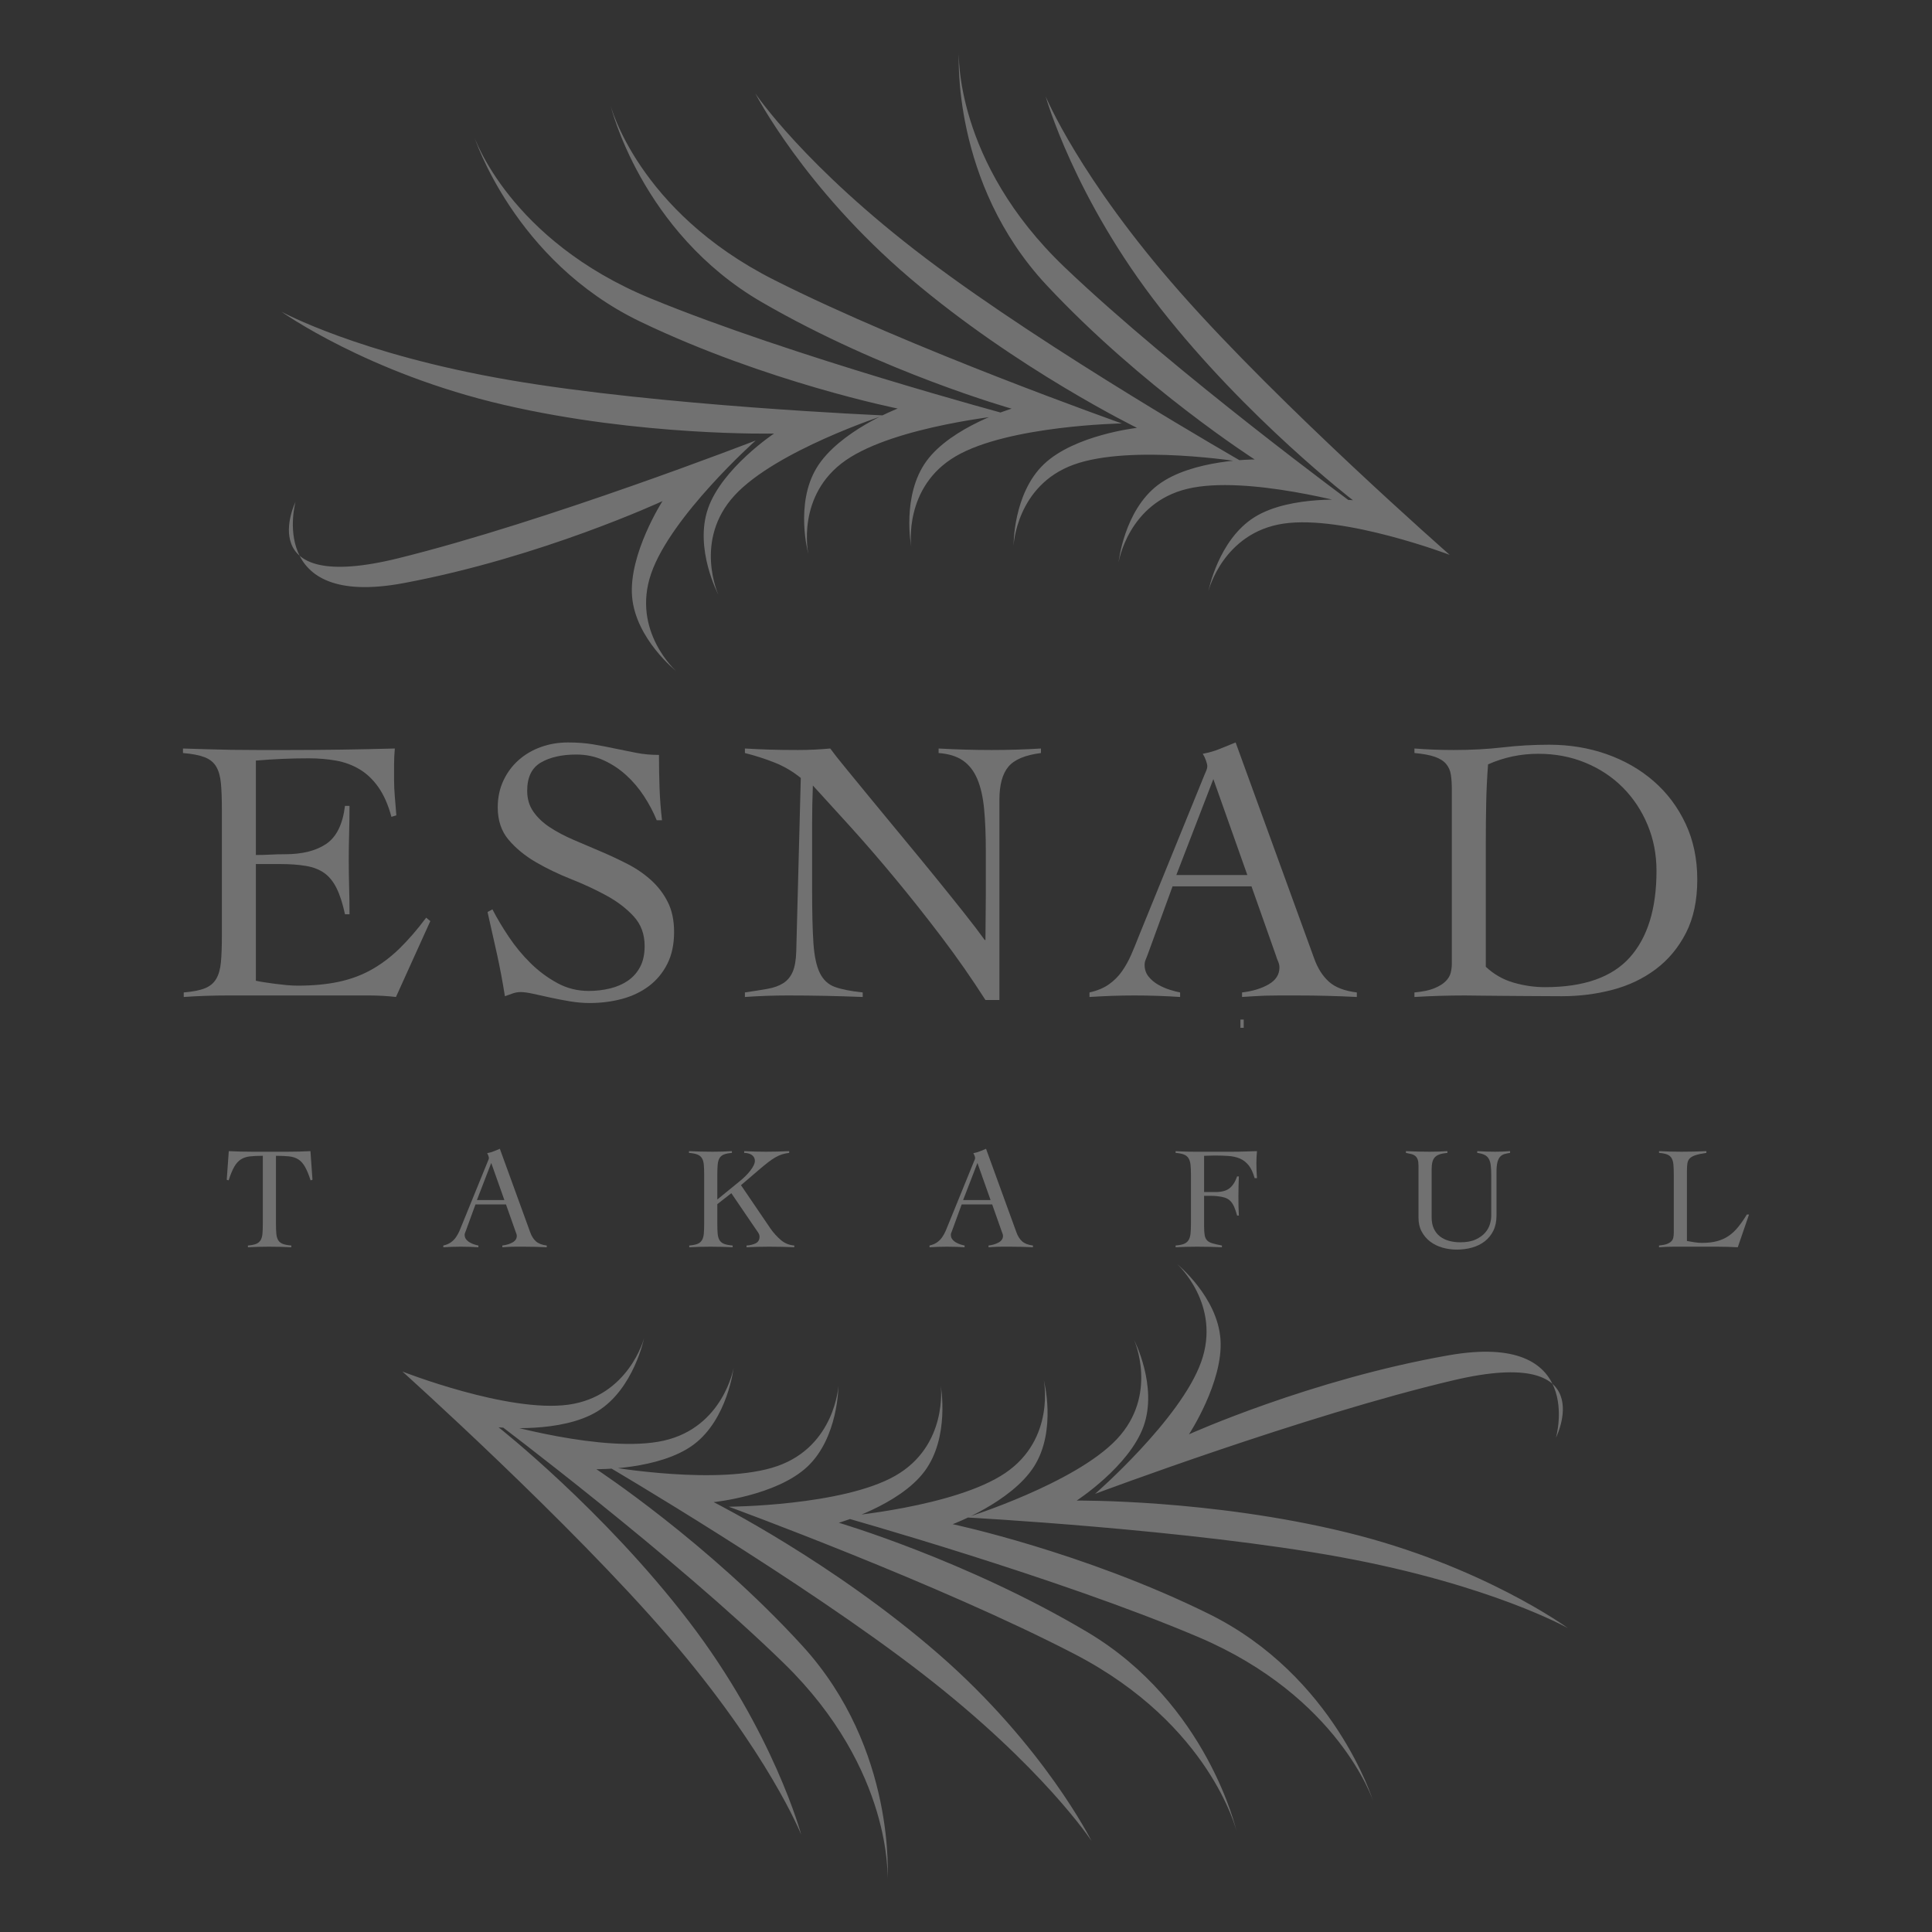 <?xml version="1.0" encoding="UTF-8" standalone="no"?>
<!DOCTYPE svg PUBLIC "-//W3C//DTD SVG 1.1//EN" "http://www.w3.org/Graphics/SVG/1.1/DTD/svg11.dtd">
<!-- Created with Vectornator (http://vectornator.io/) -->
<svg height="100%" stroke-miterlimit="10" style="fill-rule:nonzero;clip-rule:evenodd;stroke-linecap:round;stroke-linejoin:round;" version="1.1" viewBox="0 0 850.5 850.5" width="100%" xml:space="preserve" xmlns="http://www.w3.org/2000/svg" xmlns:vectornator="http://vectornator.io" xmlns:xlink="http://www.w3.org/1999/xlink">
<rect x="0" y="0" width="850.5" height="850.5" fill="#333333" stroke="none"/>
<defs/>
<g id="Layer-1" vectornator:layerName="Layer 1">
<g opacity="0.304" vectornator:blendMode="overlay" vectornator:layerName="Group 2">
<g opacity="1">
<path d="M546.055 448.835L547.506 448.835L547.506 452.462L546.055 452.462L546.055 448.835Z" fill="#ffffff" fill-rule="nonzero" opacity="1" stroke="none"/>
<path d="M112.635 431.74C113.632 431.961 114.851 432.183 116.292 432.405C117.733 432.626 119.284 432.848 120.947 433.07C122.609 433.291 124.327 433.485 126.1 433.651C127.873 433.818 129.536 433.901 131.087 433.901C137.737 433.901 143.694 433.347 148.958 432.238C154.222 431.13 159.043 429.357 163.421 426.919C167.798 424.481 171.927 421.377 175.806 417.609C179.684 413.841 183.619 409.297 187.609 403.978L189.437 405.474L174.309 438.888C172.425 438.666 170.486 438.5 168.491 438.389C166.496 438.278 164.557 438.223 162.673 438.223L100.167 438.223C96.953 438.223 93.739 438.278 90.525 438.389C87.311 438.5 84.097 438.666 80.883 438.888L80.883 436.893C84.873 436.561 87.976 435.951 90.192 435.064C92.409 434.178 94.071 432.793 95.18 430.908C96.288 429.024 96.981 426.559 97.257 423.511C97.535 420.463 97.673 416.612 97.673 411.957L97.673 356.433C97.673 351.779 97.535 347.927 97.257 344.88C96.981 341.832 96.288 339.366 95.18 337.482C94.071 335.598 92.353 334.213 90.026 333.326C87.699 332.439 84.54 331.83 80.55 331.497L80.55 329.503C84.319 329.613 87.893 329.724 91.273 329.835C94.653 329.946 98.144 330.029 101.746 330.084C105.348 330.14 109.171 330.167 113.217 330.167C117.262 330.167 121.833 330.167 126.931 330.167C134.689 330.167 142.447 330.112 150.205 330.001C157.963 329.89 165.831 329.724 173.811 329.503C173.7 330.722 173.617 331.941 173.561 333.16C173.506 334.379 173.478 335.543 173.478 336.651L173.478 343.3C173.478 345.739 173.589 348.204 173.811 350.698C174.032 353.192 174.254 355.935 174.476 358.927L172.315 359.592C170.874 354.272 168.962 349.922 166.579 346.542C164.197 343.162 161.426 340.53 158.267 338.646C155.109 336.762 151.645 335.487 147.877 334.822C144.109 334.157 140.12 333.825 135.908 333.825C128.15 333.825 120.393 334.157 112.635 334.822L112.635 376.382C114.851 376.382 116.985 376.327 119.035 376.216C121.085 376.105 123.219 376.05 125.435 376.05C133.082 376.05 139.15 374.526 143.638 371.478C148.127 368.43 150.87 362.861 151.867 354.771L153.862 354.771C153.862 358.761 153.807 362.75 153.696 366.74C153.585 370.73 153.53 374.664 153.53 378.543C153.53 382.533 153.585 386.523 153.696 390.512C153.807 394.502 153.862 398.492 153.862 402.482L151.867 402.482C150.87 397.827 149.651 394.031 148.21 391.094C146.769 388.157 144.968 385.913 142.807 384.361C140.646 382.81 137.958 381.757 134.744 381.203C131.531 380.649 127.707 380.372 123.274 380.372L112.635 380.372L112.635 431.74Z" fill="#ffffff" fill-rule="nonzero" opacity="1" stroke="none"/>
<path d="M289.098 361.088C287.657 357.542 285.801 354.023 283.529 350.532C281.257 347.041 278.625 343.938 275.633 341.222C272.64 338.507 269.316 336.318 265.658 334.656C262.001 332.994 258.011 332.162 253.689 332.162C247.372 332.162 242.191 333.326 238.146 335.653C234.101 337.981 232.078 342.137 232.078 348.121C232.078 351.668 232.992 354.743 234.821 357.348C236.65 359.952 239.088 362.252 242.136 364.247C245.183 366.241 248.647 368.07 252.525 369.732C256.404 371.395 260.366 373.085 264.412 374.803C268.457 376.521 272.419 378.377 276.298 380.372C280.177 382.367 283.64 384.749 286.688 387.52C289.735 390.291 292.174 393.505 294.002 397.162C295.831 400.819 296.745 405.197 296.745 410.295C296.745 415.725 295.748 420.408 293.753 424.342C291.758 428.276 289.07 431.518 285.69 434.067C282.31 436.616 278.376 438.5 273.887 439.719C269.399 440.938 264.606 441.548 259.508 441.548C256.737 441.548 253.855 441.298 250.863 440.8C247.871 440.301 244.989 439.747 242.219 439.137C239.448 438.528 236.927 437.974 234.655 437.475C232.383 436.976 230.582 436.727 229.252 436.727C228.033 436.727 226.869 436.921 225.761 437.309C224.653 437.697 223.489 438.112 222.27 438.555C221.272 432.238 220.109 426.06 218.779 420.02C217.449 413.98 216.064 407.801 214.623 401.484L216.784 400.32C218.779 404.199 221.189 408.245 224.015 412.456C226.842 416.667 230.028 420.519 233.574 424.01C237.121 427.501 241.027 430.41 245.294 432.737C249.561 435.064 254.188 436.228 259.175 436.228C262.389 436.228 265.492 435.868 268.484 435.148C271.477 434.427 274.109 433.291 276.381 431.74C278.653 430.188 280.454 428.166 281.784 425.672C283.113 423.178 283.778 420.103 283.778 416.446C283.778 411.237 282.171 406.887 278.958 403.396C275.744 399.905 271.754 396.857 266.988 394.253C262.223 391.648 257.042 389.238 251.445 387.021C245.848 384.805 240.667 382.311 235.902 379.541C231.136 376.77 227.146 373.501 223.932 369.732C220.718 365.964 219.111 361.199 219.111 355.436C219.111 351.114 219.943 347.179 221.605 343.633C223.267 340.086 225.512 337.066 228.338 334.573C231.164 332.079 234.433 330.167 238.146 328.838C241.858 327.508 245.82 326.843 250.032 326.843C254.132 326.843 257.817 327.12 261.087 327.674C264.356 328.228 267.542 328.838 270.646 329.503C273.86 330.167 277.018 330.805 280.121 331.414C283.224 332.024 286.549 332.329 290.096 332.329C290.096 337.316 290.179 342.164 290.345 346.875C290.511 351.585 290.871 356.322 291.425 361.088L289.098 361.088Z" fill="#ffffff" fill-rule="nonzero" opacity="1" stroke="none"/>
<path d="M327.915 329.503C331.794 329.724 335.479 329.89 338.97 330.001C342.461 330.112 346.534 330.167 351.189 330.167C353.627 330.167 356.01 330.112 358.337 330.001C360.665 329.89 363.047 329.724 365.486 329.503C366.926 331.497 369.309 334.517 372.634 338.563C375.959 342.608 379.754 347.235 384.021 352.444C388.288 357.652 392.86 363.194 397.736 369.067C402.612 374.941 407.322 380.677 411.866 386.273C416.41 391.87 420.594 397.079 424.417 401.9C428.241 406.721 431.261 410.683 433.477 413.786L433.81 413.786C433.81 410.461 433.838 407.164 433.893 403.895C433.948 400.625 433.976 397.328 433.976 394.003L433.976 374.72C433.976 367.627 433.727 361.448 433.228 356.184C432.729 350.92 431.732 346.514 430.236 342.968C428.74 339.421 426.634 336.706 423.919 334.822C421.203 332.938 417.629 331.83 413.196 331.497L413.196 329.503C417.075 329.724 420.982 329.89 424.916 330.001C428.85 330.112 432.757 330.167 436.636 330.167C440.182 330.167 443.784 330.112 447.441 330.001C451.099 329.89 454.701 329.724 458.247 329.503L458.247 331.497C451.265 332.384 446.472 334.407 443.867 337.565C441.263 340.724 439.961 345.572 439.961 352.111L439.961 440.218L433.81 440.218C427.714 430.687 421.259 421.433 414.443 412.456C407.627 403.479 400.867 394.945 394.162 386.855C387.457 378.765 380.973 371.256 374.712 364.33C368.45 357.403 362.826 351.224 357.838 345.794C357.728 348.675 357.645 351.502 357.589 354.272C357.534 357.043 357.506 359.869 357.506 362.75L357.506 391.842C357.506 401.706 357.7 409.491 358.088 415.199C358.476 420.906 359.418 425.284 360.914 428.332C362.41 431.379 364.627 433.43 367.563 434.483C370.5 435.535 374.573 436.339 379.782 436.893L379.782 438.888C374.13 438.666 368.644 438.5 363.324 438.389C358.005 438.278 352.519 438.223 346.867 438.223C343.653 438.223 340.494 438.278 337.391 438.389C334.288 438.5 331.129 438.666 327.915 438.888L327.915 436.893C331.684 436.339 334.981 435.813 337.807 435.314C340.633 434.815 342.96 433.984 344.789 432.82C346.617 431.657 348.003 429.994 348.945 427.833C349.887 425.672 350.413 422.652 350.524 418.773L352.519 342.469C348.972 339.588 345.093 337.316 340.882 335.653C336.671 333.991 332.348 332.606 327.915 331.497L327.915 329.503Z" fill="#ffffff" fill-rule="nonzero" opacity="1" stroke="none"/>
<path d="M516.182 390.18L505.21 420.269C504.878 421.156 504.573 421.932 504.296 422.597C504.019 423.261 503.88 423.982 503.88 424.758C503.88 426.752 504.462 428.47 505.626 429.911C506.789 431.352 508.202 432.543 509.865 433.485C511.527 434.427 513.245 435.175 515.018 435.729C516.791 436.284 518.288 436.671 519.507 436.893L519.507 438.888C516.182 438.666 512.857 438.5 509.532 438.389C506.207 438.278 502.827 438.223 499.392 438.223C496.067 438.223 492.825 438.278 489.667 438.389C486.508 438.5 483.156 438.666 479.609 438.888L479.609 436.893C483.045 436.117 485.899 434.926 488.171 433.319C490.442 431.712 492.354 429.8 493.906 427.584C495.457 425.367 496.815 422.929 497.979 420.269C499.142 417.609 500.278 414.839 501.387 411.957L530.146 341.306C530.478 340.53 530.783 339.809 531.06 339.144C531.337 338.479 531.476 337.87 531.476 337.316C531.476 336.762 531.282 335.93 530.894 334.822C530.506 333.714 530.035 332.716 529.481 331.83C532.362 331.276 534.856 330.555 536.962 329.669C539.067 328.782 541.395 327.84 543.944 326.843L578.522 421.932C580.073 426.254 582.234 429.662 585.005 432.155C587.776 434.649 591.876 436.228 597.307 436.893L597.307 438.888C592.874 438.666 588.524 438.5 584.257 438.389C579.99 438.278 575.529 438.223 570.875 438.223C567.882 438.223 565.278 438.223 563.061 438.223C560.845 438.223 558.85 438.251 557.077 438.306C555.303 438.362 553.613 438.445 552.006 438.555C550.399 438.666 548.654 438.777 546.77 438.888L546.77 436.893C551.425 436.339 555.331 435.148 558.49 433.319C561.648 431.49 563.228 429.024 563.228 425.921C563.228 425.035 563.034 424.148 562.646 423.261C562.258 422.375 561.953 421.544 561.731 420.768L550.926 390.18L516.182 390.18ZM534.136 342.968L517.844 385.193L549.097 385.193L534.136 342.968Z" fill="#ffffff" fill-rule="nonzero" opacity="1" stroke="none"/>
<path d="M622.659 436.893C626.316 436.561 629.225 435.951 631.386 435.064C633.547 434.178 635.21 433.153 636.373 431.989C637.537 430.825 638.285 429.579 638.618 428.249C638.95 426.919 639.116 425.589 639.116 424.259L639.116 347.456C639.116 345.018 638.978 342.885 638.701 341.056C638.424 339.228 637.731 337.648 636.623 336.318C635.514 334.988 633.852 333.936 631.635 333.16C629.419 332.384 626.427 331.83 622.659 331.497L622.659 329.503C625.54 329.724 628.422 329.89 631.303 330.001C634.184 330.112 637.066 330.167 639.947 330.167C647.705 330.167 654.909 329.78 661.559 329.004C668.208 328.228 675.024 327.84 682.006 327.84C690.983 327.84 699.406 329.225 707.274 331.996C715.143 334.767 722.042 338.729 727.971 343.882C733.9 349.036 738.583 355.27 742.018 362.584C745.454 369.899 747.172 378.1 747.172 387.188C747.172 396.386 745.509 404.227 742.185 410.71C738.86 417.194 734.427 422.513 728.885 426.669C723.344 430.825 716.999 433.845 709.851 435.729C702.703 437.613 695.25 438.555 687.492 438.555C681.507 438.555 676.382 438.528 672.115 438.472C667.848 438.417 664.108 438.389 660.894 438.389C657.68 438.389 654.798 438.362 652.249 438.306C649.7 438.251 647.262 438.223 644.935 438.223C641.167 438.223 637.454 438.278 633.797 438.389C630.139 438.5 626.427 438.666 622.659 438.888L622.659 436.893ZM654.078 425.589C657.624 428.914 661.697 431.241 666.296 432.571C670.896 433.901 675.523 434.566 680.177 434.566C697.245 434.566 709.685 430.188 717.498 421.433C725.311 412.678 729.218 399.988 729.218 383.364C729.218 376.16 727.916 369.428 725.311 363.166C722.707 356.904 719.105 351.446 714.506 346.791C709.906 342.137 704.421 338.479 698.048 335.82C691.676 333.16 684.721 331.83 677.185 331.83C669.427 331.83 662.057 333.381 655.075 336.485C654.632 342.248 654.355 347.983 654.244 353.69C654.133 359.398 654.078 365.244 654.078 371.229L654.078 425.589Z" fill="#ffffff" fill-rule="nonzero" opacity="1" stroke="none"/>
<path d="M109.137 548.295C110.681 548.166 111.881 547.93 112.739 547.587C113.596 547.244 114.25 546.708 114.7 545.979C115.15 545.251 115.429 544.297 115.536 543.118C115.643 541.939 115.697 540.449 115.697 538.648L115.697 508.809C113.425 508.809 111.528 508.894 110.006 509.066C108.484 509.237 107.165 509.677 106.051 510.384C104.936 511.092 103.961 512.174 103.125 513.632C102.288 515.089 101.463 517.083 100.649 519.613L99.813 519.355L100.713 506.751C102.514 506.836 104.293 506.901 106.051 506.944C107.808 506.986 109.588 507.008 111.388 507.008L126.501 507.008C128.216 507.008 129.909 506.986 131.582 506.944C133.254 506.901 134.947 506.836 136.662 506.751L137.562 519.355L136.726 519.613C135.912 517.083 135.086 515.089 134.25 513.632C133.414 512.174 132.439 511.092 131.324 510.384C130.21 509.677 128.87 509.237 127.305 509.066C125.74 508.894 123.8 508.809 121.485 508.809L121.485 538.648C121.485 540.449 121.538 541.939 121.646 543.118C121.753 544.297 122.032 545.251 122.482 545.979C122.932 546.708 123.607 547.244 124.507 547.587C125.408 547.93 126.651 548.166 128.237 548.295L128.237 549.066C126.608 548.981 124.979 548.916 123.35 548.873C121.721 548.831 120.092 548.809 118.462 548.809C116.876 548.809 115.311 548.831 113.768 548.873C112.224 548.916 110.681 548.981 109.137 549.066L109.137 548.295Z" fill="#ffffff" fill-rule="nonzero" opacity="1" stroke="none"/>
<path d="M209.305 530.224L205.06 541.864C204.932 542.207 204.814 542.507 204.707 542.764C204.599 543.021 204.546 543.3 204.546 543.6C204.546 544.372 204.771 545.036 205.221 545.594C205.671 546.151 206.218 546.612 206.861 546.976C207.504 547.341 208.169 547.63 208.855 547.844C209.541 548.059 210.119 548.209 210.591 548.295L210.591 549.066C209.305 548.981 208.019 548.916 206.732 548.873C205.446 548.831 204.139 548.809 202.81 548.809C201.523 548.809 200.269 548.831 199.047 548.873C197.826 548.916 196.529 548.981 195.157 549.066L195.157 548.295C196.486 547.995 197.59 547.534 198.469 546.912C199.348 546.29 200.087 545.551 200.687 544.693C201.288 543.836 201.813 542.893 202.263 541.864C202.713 540.835 203.153 539.763 203.581 538.648L214.707 511.317C214.835 511.016 214.953 510.738 215.061 510.481C215.168 510.223 215.221 509.988 215.221 509.773C215.221 509.559 215.146 509.237 214.996 508.809C214.846 508.38 214.664 507.994 214.45 507.651C215.564 507.437 216.529 507.158 217.344 506.815C218.158 506.472 219.058 506.108 220.045 505.722L233.421 542.507C234.021 544.179 234.857 545.497 235.929 546.462C237.001 547.426 238.587 548.037 240.688 548.295L240.688 549.066C238.973 548.981 237.29 548.916 235.64 548.873C233.989 548.831 232.263 548.809 230.463 548.809C229.305 548.809 228.298 548.809 227.44 548.809C226.583 548.809 225.811 548.82 225.125 548.841C224.439 548.863 223.785 548.895 223.164 548.938C222.542 548.981 221.867 549.023 221.138 549.066L221.138 548.295C222.938 548.08 224.45 547.619 225.672 546.912C226.893 546.205 227.504 545.251 227.504 544.05C227.504 543.707 227.429 543.364 227.279 543.021C227.129 542.678 227.011 542.357 226.926 542.057L222.746 530.224L209.305 530.224ZM216.25 511.96L209.948 528.294L222.038 528.294L216.25 511.96Z" fill="#ffffff" fill-rule="nonzero" opacity="1" stroke="none"/>
<path d="M315.774 538.648C315.774 540.449 315.828 541.939 315.935 543.118C316.042 544.297 316.321 545.251 316.771 545.979C317.221 546.708 317.897 547.244 318.797 547.587C319.697 547.93 320.941 548.166 322.527 548.295L322.527 549.066C320.898 548.981 319.269 548.916 317.639 548.873C316.01 548.831 314.381 548.809 312.752 548.809C311.166 548.809 309.601 548.831 308.057 548.873C306.514 548.916 304.97 548.981 303.427 549.066L303.427 548.295C304.97 548.166 306.171 547.93 307.028 547.587C307.886 547.244 308.54 546.708 308.99 545.979C309.44 545.251 309.719 544.297 309.826 543.118C309.933 541.939 309.987 540.449 309.987 538.648L309.987 517.169C309.987 515.368 309.933 513.878 309.826 512.699C309.719 511.52 309.44 510.566 308.99 509.837C308.54 509.109 307.864 508.573 306.964 508.23C306.064 507.887 304.842 507.651 303.298 507.522L303.298 506.751C305.099 506.836 306.846 506.901 308.54 506.944C310.233 506.986 311.98 507.008 313.781 507.008C315.196 507.008 316.611 506.986 318.025 506.944C319.44 506.901 320.834 506.836 322.205 506.751L322.205 507.522C320.705 507.651 319.526 507.887 318.668 508.23C317.811 508.573 317.168 509.109 316.739 509.837C316.31 510.566 316.042 511.52 315.935 512.699C315.828 513.878 315.774 515.368 315.774 517.169L315.774 528.037L325.55 520.063C326.45 519.334 327.307 518.573 328.122 517.78C328.937 516.987 329.655 516.183 330.276 515.368C330.898 514.554 331.391 513.782 331.755 513.053C332.12 512.324 332.302 511.66 332.302 511.059C332.302 510.416 332.163 509.87 331.884 509.419C331.605 508.969 331.241 508.605 330.791 508.326C330.341 508.048 329.837 507.844 329.28 507.715C328.722 507.587 328.165 507.522 327.607 507.522L327.607 506.751C329.237 506.836 330.834 506.901 332.399 506.944C333.963 506.986 335.56 507.008 337.19 507.008C338.905 507.008 340.609 506.986 342.302 506.944C343.996 506.901 345.7 506.836 347.415 506.751L347.415 507.522C346.3 507.651 345.26 507.865 344.296 508.165C343.331 508.466 342.345 508.905 341.338 509.484C340.33 510.063 339.258 510.791 338.122 511.67C336.986 512.549 335.668 513.632 334.167 514.918L326.193 521.735L339.183 540.835C340.512 542.721 342.024 544.393 343.717 545.851C345.411 547.309 347.393 548.123 349.666 548.295L349.666 549.066C347.822 548.981 345.979 548.916 344.135 548.873C342.291 548.831 340.448 548.809 338.604 548.809C336.932 548.809 335.271 548.831 333.62 548.873C331.97 548.916 330.308 548.981 328.636 549.066L328.636 548.295C330.18 548.209 331.52 547.887 332.656 547.33C333.792 546.773 334.36 545.787 334.36 544.372C334.36 543.772 334.124 543.128 333.653 542.442C333.181 541.756 332.516 540.792 331.659 539.549L321.948 525.272L315.774 530.095L315.774 538.648Z" fill="#ffffff" fill-rule="nonzero" opacity="1" stroke="none"/>
<path d="M423.337 530.224L419.093 541.864C418.964 542.207 418.847 542.507 418.739 542.764C418.632 543.021 418.579 543.3 418.579 543.6C418.579 544.372 418.804 545.036 419.254 545.594C419.704 546.151 420.251 546.612 420.894 546.976C421.537 547.341 422.201 547.63 422.887 547.844C423.573 548.059 424.152 548.209 424.624 548.295L424.624 549.066C423.337 548.981 422.051 548.916 420.765 548.873C419.479 548.831 418.171 548.809 416.842 548.809C415.556 548.809 414.302 548.831 413.08 548.873C411.858 548.916 410.561 548.981 409.189 549.066L409.189 548.295C410.518 547.995 411.622 547.534 412.501 546.912C413.38 546.29 414.12 545.551 414.72 544.693C415.32 543.836 415.845 542.893 416.296 541.864C416.746 540.835 417.185 539.763 417.614 538.648L428.739 511.317C428.868 511.016 428.986 510.738 429.093 510.481C429.2 510.223 429.254 509.988 429.254 509.773C429.254 509.559 429.179 509.237 429.029 508.809C428.879 508.38 428.697 507.994 428.482 507.651C429.597 507.437 430.562 507.158 431.376 506.815C432.191 506.472 433.091 506.108 434.077 505.722L447.454 542.507C448.054 544.179 448.89 545.497 449.962 546.462C451.033 547.426 452.62 548.037 454.721 548.295L454.721 549.066C453.006 548.981 451.323 548.916 449.672 548.873C448.022 548.831 446.296 548.809 444.495 548.809C443.338 548.809 442.33 548.809 441.473 548.809C440.615 548.809 439.844 548.82 439.158 548.841C438.472 548.863 437.818 548.895 437.196 548.938C436.575 548.981 435.899 549.023 435.17 549.066L435.17 548.295C436.971 548.08 438.482 547.619 439.704 546.912C440.926 546.205 441.537 545.251 441.537 544.05C441.537 543.707 441.462 543.364 441.312 543.021C441.162 542.678 441.044 542.357 440.958 542.057L436.778 530.224L423.337 530.224ZM430.283 511.96L423.981 528.294L436.071 528.294L430.283 511.96Z" fill="#ffffff" fill-rule="nonzero" opacity="1" stroke="none"/>
<path d="M530.064 539.741C530.064 541.456 530.15 542.796 530.322 543.761C530.493 544.725 530.847 545.486 531.383 546.044C531.919 546.601 532.701 547.03 533.73 547.33C534.759 547.63 536.152 547.952 537.91 548.295L537.91 549.066C536.067 548.981 534.245 548.916 532.444 548.873C530.643 548.831 528.821 548.809 526.978 548.809C525.391 548.809 523.816 548.831 522.251 548.873C520.686 548.916 519.11 548.981 517.524 549.066L517.524 548.295C519.067 548.166 520.279 547.93 521.158 547.587C522.036 547.244 522.712 546.708 523.183 545.979C523.655 545.251 523.955 544.297 524.084 543.118C524.212 541.939 524.277 540.449 524.277 538.648L524.277 517.169C524.277 515.368 524.212 513.878 524.084 512.699C523.955 511.52 523.655 510.566 523.183 509.837C522.712 509.109 522.036 508.573 521.158 508.23C520.279 507.887 519.067 507.651 517.524 507.522L517.524 506.751C518.124 506.793 518.917 506.836 519.903 506.879C520.89 506.922 521.908 506.954 522.958 506.976C524.009 506.997 525.016 507.008 525.981 507.008C526.945 507.008 527.728 507.008 528.328 507.008L542.283 507.008C544.47 507.008 546.399 506.976 548.071 506.911C549.743 506.847 551.501 506.793 553.344 506.751C553.259 507.651 553.194 508.541 553.152 509.419C553.109 510.298 553.087 511.167 553.087 512.024C553.087 513.139 553.109 514.243 553.152 515.336C553.194 516.429 553.259 517.533 553.344 518.648L552.316 518.648C551.63 516.204 550.74 514.307 549.647 512.957C548.553 511.606 547.267 510.62 545.788 509.998C544.309 509.377 542.626 509.001 540.74 508.873C538.853 508.744 536.795 508.68 534.566 508.68C533.837 508.68 533.108 508.701 532.38 508.744C531.651 508.787 530.879 508.809 530.064 508.809L530.064 524.757L535.209 524.757C537.782 524.757 539.775 524.221 541.19 523.15C542.605 522.078 543.741 520.32 544.598 517.876L545.37 517.876C545.241 520.792 545.177 523.707 545.177 526.622C545.177 528.166 545.188 529.591 545.209 530.899C545.231 532.207 545.284 533.611 545.37 535.111L544.598 535.111C544.17 533.525 543.719 532.207 543.248 531.156C542.776 530.106 542.208 529.259 541.544 528.616C540.879 527.973 540.075 527.501 539.132 527.201C538.189 526.901 537.031 526.687 535.659 526.558C535.273 526.515 534.866 526.483 534.437 526.462C534.009 526.44 533.559 526.429 533.087 526.429L530.064 526.429L530.064 539.741Z" fill="#ffffff" fill-rule="nonzero" opacity="1" stroke="none"/>
<path d="M624.444 513.246C624.444 512.045 624.326 511.113 624.09 510.448C623.854 509.784 623.501 509.259 623.029 508.873C622.557 508.487 621.979 508.208 621.293 508.037C620.607 507.865 619.814 507.694 618.913 507.522L618.913 506.751C620.714 506.836 622.482 506.901 624.219 506.944C625.955 506.986 627.724 507.008 629.524 507.008C630.811 507.008 632.086 506.986 633.351 506.944C634.616 506.901 635.891 506.836 637.177 506.751L637.177 507.522C635.805 507.651 634.669 507.865 633.769 508.165C632.868 508.466 632.161 508.894 631.647 509.452C631.132 510.009 630.768 510.727 630.553 511.606C630.339 512.485 630.232 513.567 630.232 514.854L630.232 535.819C630.232 537.834 630.564 539.538 631.229 540.931C631.893 542.325 632.804 543.461 633.962 544.34C635.119 545.218 636.459 545.862 637.981 546.269C639.503 546.676 641.121 546.88 642.836 546.88C645.58 546.88 647.831 546.473 649.589 545.658C651.347 544.843 652.74 543.847 653.769 542.668C654.798 541.489 655.505 540.224 655.891 538.873C656.277 537.523 656.47 536.333 656.47 535.304L656.47 517.297C656.47 515.582 656.395 514.136 656.245 512.957C656.095 511.777 655.795 510.813 655.345 510.063C654.894 509.312 654.262 508.744 653.448 508.358C652.633 507.973 651.583 507.694 650.296 507.522L650.296 506.751C651.625 506.836 652.944 506.901 654.251 506.944C655.559 506.986 656.877 507.008 658.206 507.008C659.321 507.008 660.414 506.986 661.486 506.944C662.558 506.901 663.651 506.836 664.766 506.751L664.766 507.522C663.866 507.651 663.04 507.822 662.29 508.037C661.54 508.251 660.907 508.637 660.393 509.194C659.878 509.752 659.482 510.556 659.203 511.606C658.925 512.656 658.785 514.082 658.785 515.883L658.785 535.111C658.785 537.684 658.324 539.902 657.403 541.767C656.481 543.632 655.227 545.186 653.64 546.43C652.054 547.673 650.2 548.595 648.078 549.195C645.955 549.795 643.694 550.095 641.293 550.095C639.106 550.095 637.006 549.806 634.991 549.227C632.976 548.648 631.186 547.769 629.621 546.59C628.056 545.411 626.802 543.943 625.859 542.185C624.915 540.427 624.444 538.391 624.444 536.076L624.444 513.246Z" fill="#ffffff" fill-rule="nonzero" opacity="1" stroke="none"/>
<path d="M751.171 507.522C749.113 507.822 747.505 508.165 746.348 508.551C745.19 508.937 744.344 509.419 743.808 509.998C743.272 510.577 742.939 511.306 742.811 512.185C742.682 513.064 742.618 514.146 742.618 515.432L742.618 546.301C743.775 546.515 744.901 546.708 745.994 546.88C747.087 547.051 748.191 547.137 749.306 547.137C751.836 547.137 754.044 546.88 755.93 546.365C757.816 545.851 759.51 545.079 761.01 544.05C762.511 543.021 763.894 541.724 765.158 540.159C766.423 538.595 767.699 536.762 768.985 534.661L769.95 534.661L764.998 549.066C763.454 548.981 761.9 548.916 760.335 548.873C758.77 548.831 757.216 548.809 755.673 548.809L736.766 548.809C735.694 548.809 734.622 548.831 733.55 548.873C732.478 548.916 731.407 548.981 730.335 549.066L730.335 548.295C731.75 548.166 732.875 547.952 733.711 547.652C734.547 547.351 735.201 546.976 735.672 546.526C736.144 546.076 736.455 545.529 736.605 544.886C736.755 544.243 736.83 543.493 736.83 542.635L736.83 517.169C736.83 515.368 736.776 513.878 736.669 512.699C736.562 511.52 736.294 510.566 735.865 509.837C735.437 509.109 734.794 508.573 733.936 508.23C733.079 507.887 731.878 507.651 730.335 507.522L730.335 506.751C732.007 506.836 733.668 506.901 735.319 506.944C736.969 506.986 738.631 507.008 740.303 507.008C742.103 507.008 743.915 506.986 745.737 506.944C747.559 506.901 749.37 506.836 751.171 506.751L751.171 507.522Z" fill="#ffffff" fill-rule="nonzero" opacity="1" stroke="none"/>
<g opacity="1">
<path d="M283.524 589.144C283.524 589.144 278.954 611.531 262.946 621.327C246.938 631.124 219.492 628.33 219.492 628.33C219.492 628.33 265.692 664.715 303.187 713.665C340.682 762.616 352.71 807.67 352.71 807.67C352.71 807.67 338.389 771.695 294.497 720.722C250.606 669.748 177.144 603.777 177.144 603.777C177.144 603.777 223.593 622.026 250.188 618.367C276.783 614.709 283.524 589.144 283.524 589.144ZM322.937 602.196C322.937 602.196 320.314 624.894 305.211 636.035C290.108 647.175 262.524 646.759 262.524 646.759C262.524 646.759 311.689 679.024 353.266 724.558C394.842 770.093 390.688 827.405 390.688 827.405C390.688 827.405 393.34 779.336 345.217 732.338C297.093 685.34 218.216 625.949 218.216 625.949C218.216 625.949 266.065 640.124 292.246 634.186C318.426 628.248 322.937 602.196 322.937 602.196ZM369.085 610.083C369.085 610.083 369.075 632.932 355.344 645.726C341.613 658.52 314.163 661.261 314.163 661.261C314.163 661.261 366.694 687.693 413.205 728.175C459.715 768.657 480.493 810.405 480.493 810.405C480.493 810.405 459.28 778.012 406.098 736.824C352.916 695.636 267.766 645.653 267.766 645.653C267.766 645.653 316.922 654.265 342.252 645.372C367.582 636.479 369.085 610.083 369.085 610.083ZM414.153 610.173C414.153 610.173 418.228 632.655 407.006 647.698C395.785 662.742 369.266 670.346 369.266 670.346C369.266 670.346 425.678 686.96 478.677 718.473C531.676 749.986 544.328 806.038 544.328 806.038C544.328 806.038 532.921 759.268 473.231 728.253C413.542 697.238 320.827 663.286 320.827 663.286C320.827 663.286 370.731 662.969 394.062 649.691C417.394 636.413 414.153 610.173 414.153 610.173ZM499.267 589.903C499.267 589.903 509.747 610.206 503.422 627.876C497.098 645.546 473.969 660.583 473.969 660.583C473.969 660.583 532.772 659.949 592.676 674.56C652.58 689.172 690.205 716.722 690.205 716.722C690.205 716.722 656.488 697.683 590.333 685.506C524.178 673.33 425.585 668.017 425.585 668.017C425.585 668.017 473.209 653.1 491.629 633.572C510.049 614.043 499.267 589.903 499.267 589.903ZM459.491 607.505C459.491 607.505 465.293 629.604 455.269 645.471C445.246 661.338 419.395 670.971 419.395 670.971C419.395 670.971 476.923 683.17 532.202 710.487C587.481 737.805 604.432 792.71 604.432 792.71C604.432 792.71 589.44 746.962 527.529 720.659C465.619 694.356 370.554 667.681 370.554 667.681C370.554 667.681 420.284 663.503 442.518 648.459C464.752 633.415 459.491 607.505 459.491 607.505ZM518.247 556.515C518.247 556.515 535.989 570.912 537.28 589.636C538.571 608.359 523.412 631.408 523.412 631.408C523.412 631.408 577.028 607.249 637.764 596.616C698.501 585.982 684.948 632.929 684.948 632.929C684.948 632.929 705.493 592.212 640.007 607.583C574.52 622.954 482.069 657.618 482.069 657.618C482.069 657.618 519.716 624.858 528.76 599.582C537.805 574.306 518.247 556.515 518.247 556.515Z" fill="#ffffff" fill-rule="nonzero" opacity="1" stroke="none"/>
</g>
<g opacity="1">
<path d="M531.991 260.114C531.991 260.114 536.305 237.677 552.199 227.697C568.094 217.718 595.57 220.198 595.57 220.198C595.57 220.198 548.957 184.344 510.904 135.826C472.851 87.308 460.309 42.394 460.309 42.394C460.309 42.394 475.041 78.203 519.512 128.671C563.984 179.138 638.196 244.265 638.196 244.265C638.196 244.265 591.542 226.549 564.99 230.511C538.439 234.474 531.991 260.114 531.991 260.114ZM492.43 247.514C492.43 247.514 494.793 224.788 509.768 213.475C524.743 202.162 552.33 202.263 552.33 202.263C552.33 202.263 502.799 170.562 460.704 125.507C418.609 80.451 422.107 23.095 422.107 23.095C422.107 23.095 420.005 71.191 468.663 117.636C517.322 164.08 596.873 222.564 596.873 222.564C596.873 222.564 548.865 208.937 522.754 215.175C496.643 221.412 492.43 247.514 492.43 247.514ZM446.195 240.156C446.195 240.156 445.944 217.308 459.528 204.358C473.111 191.407 500.529 188.353 500.529 188.353C500.529 188.353 447.698 162.523 400.727 122.576C353.757 82.629 332.503 41.122 332.503 41.122C332.503 41.122 354.085 73.27 407.735 113.847C461.384 154.423 547.101 203.428 547.101 203.428C547.101 203.428 497.849 195.38 472.623 204.562C447.397 213.744 446.195 240.156 446.195 240.156ZM401.13 240.582C401.13 240.582 396.798 218.147 407.846 202.977C418.895 187.806 445.325 179.898 445.325 179.898C445.325 179.898 388.727 163.932 335.37 133.027C282.014 102.122 268.721 46.218 268.721 46.218C268.721 46.218 280.663 92.856 340.704 123.185C400.744 153.515 493.842 186.403 493.842 186.403C493.842 186.403 443.945 187.291 420.767 200.836C397.589 214.381 401.13 240.582 401.13 240.582ZM316.253 261.824C316.253 261.824 305.542 241.642 311.663 223.901C317.785 206.16 340.741 190.859 340.741 190.859C340.741 190.859 281.948 192.166 221.881 178.241C161.814 164.315 123.876 137.198 123.876 137.198C123.876 137.198 157.809 155.85 224.099 167.269C290.389 178.687 389.036 182.872 389.036 182.872C389.036 182.872 341.587 198.332 323.391 218.071C305.195 237.809 316.253 261.824 316.253 261.824ZM355.825 243.768C355.825 243.768 349.77 221.736 359.612 205.756C369.454 189.776 395.192 179.847 395.192 179.847C395.192 179.847 337.528 168.308 281.94 141.624C226.353 114.941 208.774 60.233 208.774 60.233C208.774 60.233 224.289 105.807 286.496 131.4C348.704 156.992 444.067 182.578 444.067 182.578C444.067 182.578 394.388 187.325 372.328 202.622C350.268 217.92 355.825 243.768 355.825 243.768ZM297.656 295.427C297.656 295.427 279.751 281.233 278.245 262.526C276.74 243.819 291.635 220.598 291.635 220.598C291.635 220.598 238.299 245.369 177.688 256.697C117.077 268.024 130.091 220.926 130.091 220.926C130.091 220.926 110.014 261.875 175.32 245.756C240.627 229.636 332.675 193.916 332.675 193.916C332.675 193.916 295.406 227.105 286.651 252.483C277.896 277.861 297.656 295.427 297.656 295.427Z" fill="#ffffff" fill-rule="nonzero" opacity="1" stroke="none"/>
</g>
</g>
</g>
</g>
</svg>
